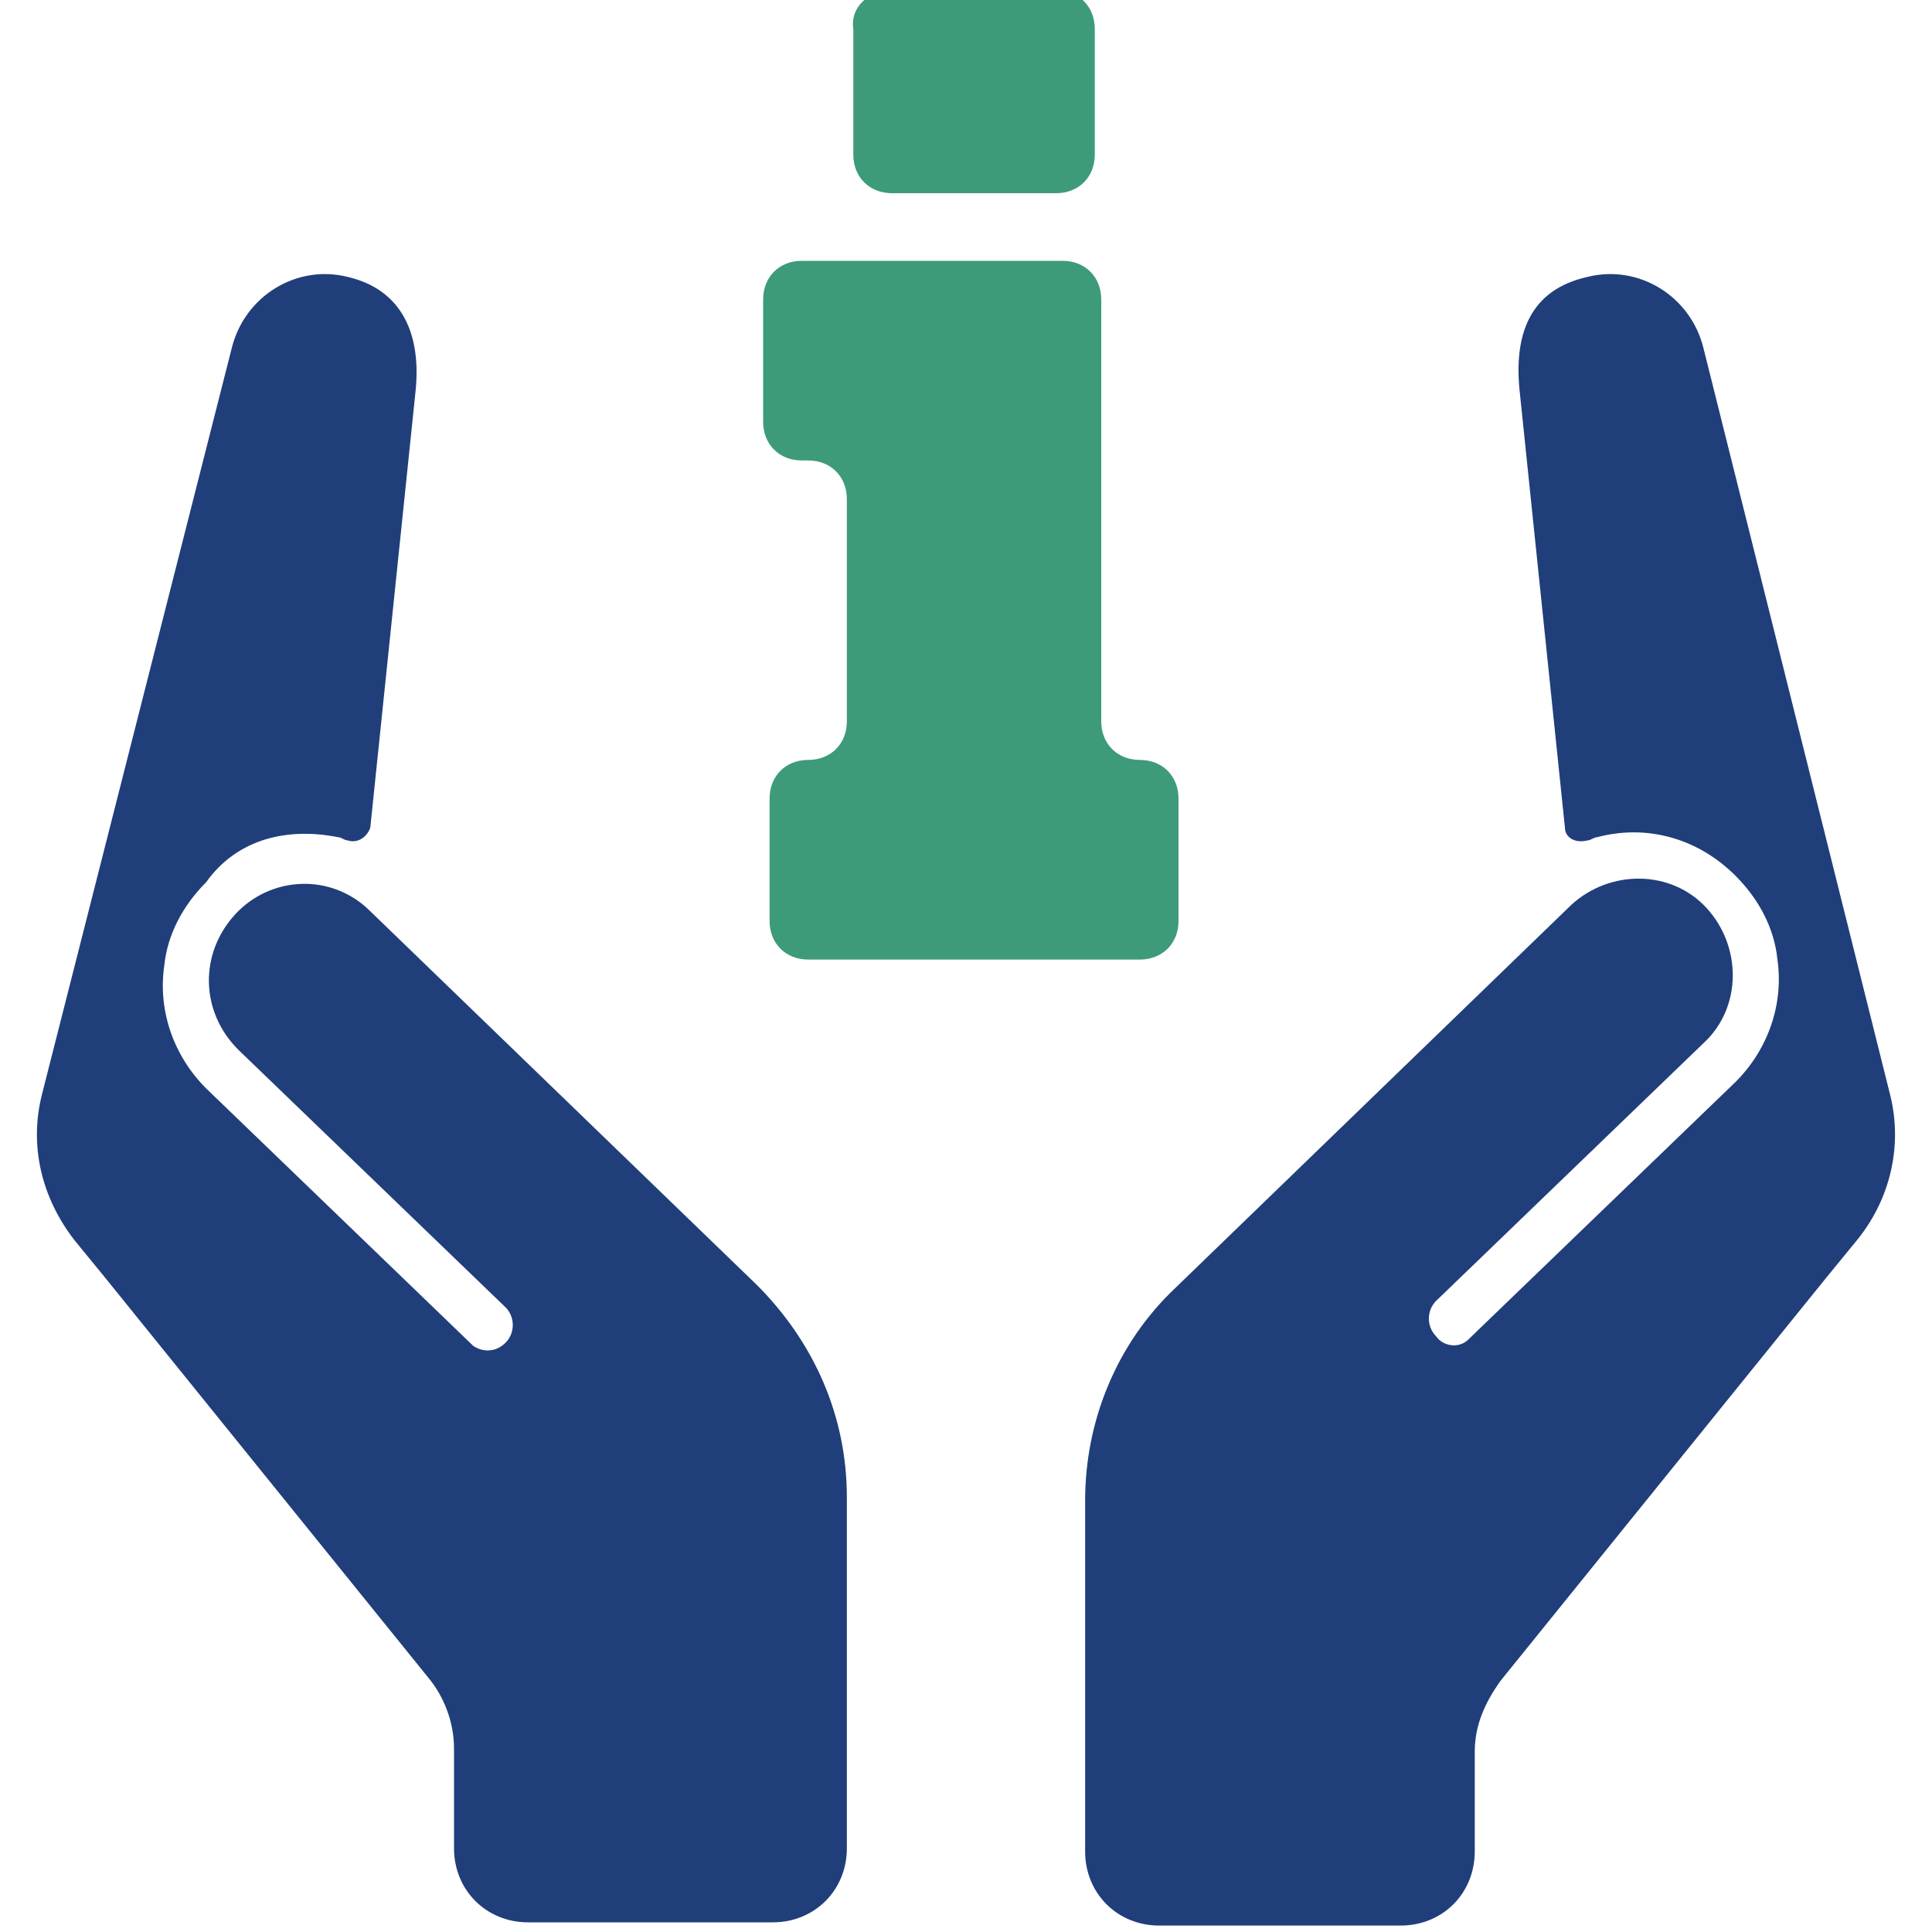 <?xml version="1.0" encoding="utf-8"?>
<!-- Generator: Adobe Illustrator 19.1.0, SVG Export Plug-In . SVG Version: 6.00 Build 0)  -->
<svg version="1.1" id="Layer_1" xmlns="http://www.w3.org/2000/svg" xmlns:xlink="http://www.w3.org/1999/xlink" x="0px" y="0px"
	 viewBox="0 0 60 60" style="enable-background:new 0 0 60 60;" xml:space="preserve">
<style type="text/css">
	.st0{fill:#218ADB;}
	.st1{opacity:0.5;fill:#245C9B;}
	.st2{fill:#E2E2E2;}
	.st3{fill-rule:evenodd;clip-rule:evenodd;fill:#3D9B79;}
	.st4{fill:none;stroke:#203E7A;stroke-width:2;stroke-miterlimit:10;}
	.st5{fill:#FDB82A;}
	.st6{fill:#203E7A;}
	.st7{fill:#3D9B79;}
	.st8{fill:#228ADB;}
	.st9{opacity:0.4;fill:#FFFFFF;}
	.st10{fill:#E24447;}
	.st11{fill:#FFFFFF;}
	.st12{fill:#20407A;}
	.st13{opacity:0.5;fill:#218ADB;}
	.st14{fill:url(#);}
	.st15{fill:#F37734;}
	.st16{fill:#79C143;}
	.st17{fill:#734A9B;}
	.st18{fill:#323232;}
	.st19{fill:#ECECEC;}
	.st20{fill:#F4F4F4;}
	.st21{opacity:0.25;fill:#FFFFFF;}
	.st22{fill:#1888DE;}
	.st23{fill-rule:evenodd;clip-rule:evenodd;fill:#20407A;}
	.st24{clip-path:url(#SVGID_2_);}
	.st25{fill-rule:evenodd;clip-rule:evenodd;fill:#FFFFFF;}
	.st26{fill-rule:evenodd;clip-rule:evenodd;fill:#218ADB;}
	.st27{fill-rule:evenodd;clip-rule:evenodd;fill:#FDB82A;}
	.st28{fill:#D3D3D3;}
	.st29{fill-rule:evenodd;clip-rule:evenodd;fill:#D3D3D3;}
	.st30{fill:#F7D26B;}
	.st31{fill:#D8D8D8;}
	.st32{fill:#CCCCCC;}
	.st33{fill:#245C9B;}
	.st34{fill:#F7F7F7;}
	.st35{fill:#2D67BA;}
	.st36{fill:#EFEFEF;}
	.st37{opacity:0.1;}
	.st38{fill:#0098FF;}
	.st39{fill-rule:evenodd;clip-rule:evenodd;fill:#228ADB;}
	.st40{clip-path:url(#SVGID_6_);}
</style>
<g>
	<g>
		<g>
			<g>
				<g>
					<defs>
						<path id="SVGID_5_" d="M-561.7-621.3H-628c-0.6,0-1.2,0.2-1.7,0.7c-0.5,0.5-0.7,1-0.7,1.7v42.5c0,0.6,0.2,1.2,0.7,1.7
							c0.5,0.5,1,0.7,1.7,0.7h66.4c0.6,0,1.2-0.2,1.7-0.7c0.5-0.5,0.7-1,0.7-1.7v-42.5c0-0.6-0.2-1.2-0.7-1.7
							C-560.5-621.1-561-621.3-561.7-621.3z M-616.2-578.8c0-2.6-0.9-4.8-2.8-6.7c-1.9-1.8-4.1-2.8-6.7-2.8v-18.9
							c2.6,0,4.9-0.9,6.7-2.8c1.9-1.8,2.8-4.1,2.8-6.7h42.7c0,2.6,0.9,4.8,2.8,6.7c1.9,1.8,4.1,2.8,6.7,2.8v18.9
							c-2.6,0-4.9,0.9-6.7,2.8c-1.9,1.8-2.8,4.1-2.8,6.7H-616.2z"/>
					</defs>
					<use xlink:href="#SVGID_5_"  style="overflow:visible;fill-rule:evenodd;clip-rule:evenodd;fill:#FDB82A;"/>
					<clipPath id="SVGID_2_">
						<use xlink:href="#SVGID_5_"  style="overflow:visible;"/>
					</clipPath>
					<g class="st24">
						<defs>
							<rect id="SVGID_7_" x="-2083.1" y="-2577" width="2113.4" height="5648.2"/>
						</defs>
						<use xlink:href="#SVGID_7_"  style="overflow:visible;fill:#FDB82A;"/>
						<clipPath id="SVGID_4_">
							<use xlink:href="#SVGID_7_"  style="overflow:visible;"/>
						</clipPath>
					</g>
				</g>
			</g>
		</g>
	</g>
</g>
<g>
	<g>
		<path class="st6" d="M58.7,34l-5.8-23.2c-0.4-1.6-2-2.6-3.6-2.2c-1.8,0.4-2.3,1.8-2.1,3.6l1.4,13.5c0,0.3,0.3,0.5,0.7,0.4
			c0.1,0,0.2-0.1,0.3-0.1c1.5-0.4,3.1,0,4.3,1.2c0.7,0.7,1.2,1.6,1.3,2.6c0.2,1.4-0.3,2.8-1.3,3.8l-8.3,8c0,0,0,0,0,0l0,0
			c-0.3,0.3-0.8,0.2-1-0.1l0,0c-0.3-0.3-0.3-0.8,0-1.1l8.3-8c1.2-1.1,1.2-3,0.1-4.2c-1.1-1.2-3-1.2-4.2-0.1L36.5,40
			c-1.8,1.7-2.8,4.1-2.8,6.6v10.9c0,1.3,1,2.3,2.3,2.3h7.5c1.3,0,2.3-1,2.3-2.3v-3.1c0-0.8,0.3-1.5,0.8-2.2l10.1-12.5l0.9-1.1
			C58.7,37.3,59.1,35.6,58.7,34z"/>
		<path class="st6" d="M11.5,28.3c-1.2-1.2-3.1-1.1-4.2,0.1c-1.1,1.2-1.1,3,0.1,4.2l8.3,8c0.3,0.3,0.3,0.8,0,1.1l0,0
			c-0.3,0.3-0.7,0.3-1,0.1l0,0c0,0,0,0,0,0l-8.3-8c-1-1-1.5-2.4-1.3-3.8c0.1-1,0.6-1.9,1.3-2.6C7.4,26,9,25.7,10.5,26
			c0.1,0,0.2,0.1,0.3,0.1c0.3,0.1,0.6-0.1,0.7-0.4l1.4-13.5c0.2-1.8-0.4-3.2-2.1-3.6c-1.6-0.4-3.2,0.6-3.6,2.2L1.3,34
			c-0.4,1.6,0,3.2,1,4.5l0.9,1.1l10.1,12.5c0.5,0.6,0.8,1.4,0.8,2.2v3.1c0,1.3,1,2.3,2.3,2.3H24c1.3,0,2.3-1,2.3-2.3V46.5
			c0-2.5-1-4.8-2.8-6.6L11.5,28.3z"/>
		<g>
			<g>
				<path class="st7" d="M25.1,23.6L25.1,23.6c0.7,0,1.2-0.5,1.2-1.2v-6.9c0-0.7-0.5-1.2-1.2-1.2h-0.2c-0.7,0-1.2-0.5-1.2-1.2V9.3
					c0-0.7,0.5-1.2,1.2-1.2h8.1c0.7,0,1.2,0.5,1.2,1.2v13.1c0,0.7,0.5,1.2,1.2,1.2l0,0c0.7,0,1.2,0.5,1.2,1.2v3.8
					c0,0.7-0.5,1.2-1.2,1.2H25.1c-0.7,0-1.2-0.5-1.2-1.2v-3.8C23.9,24.1,24.4,23.6,25.1,23.6z M27.7-0.3h5.1c0.7,0,1.2,0.5,1.2,1.2
					v3.9c0,0.7-0.5,1.2-1.2,1.2h-5.1c-0.7,0-1.2-0.5-1.2-1.2V0.9C26.4,0.2,27-0.3,27.7-0.3z"/>
			</g>
		</g>
	</g>
</g>
</svg>
